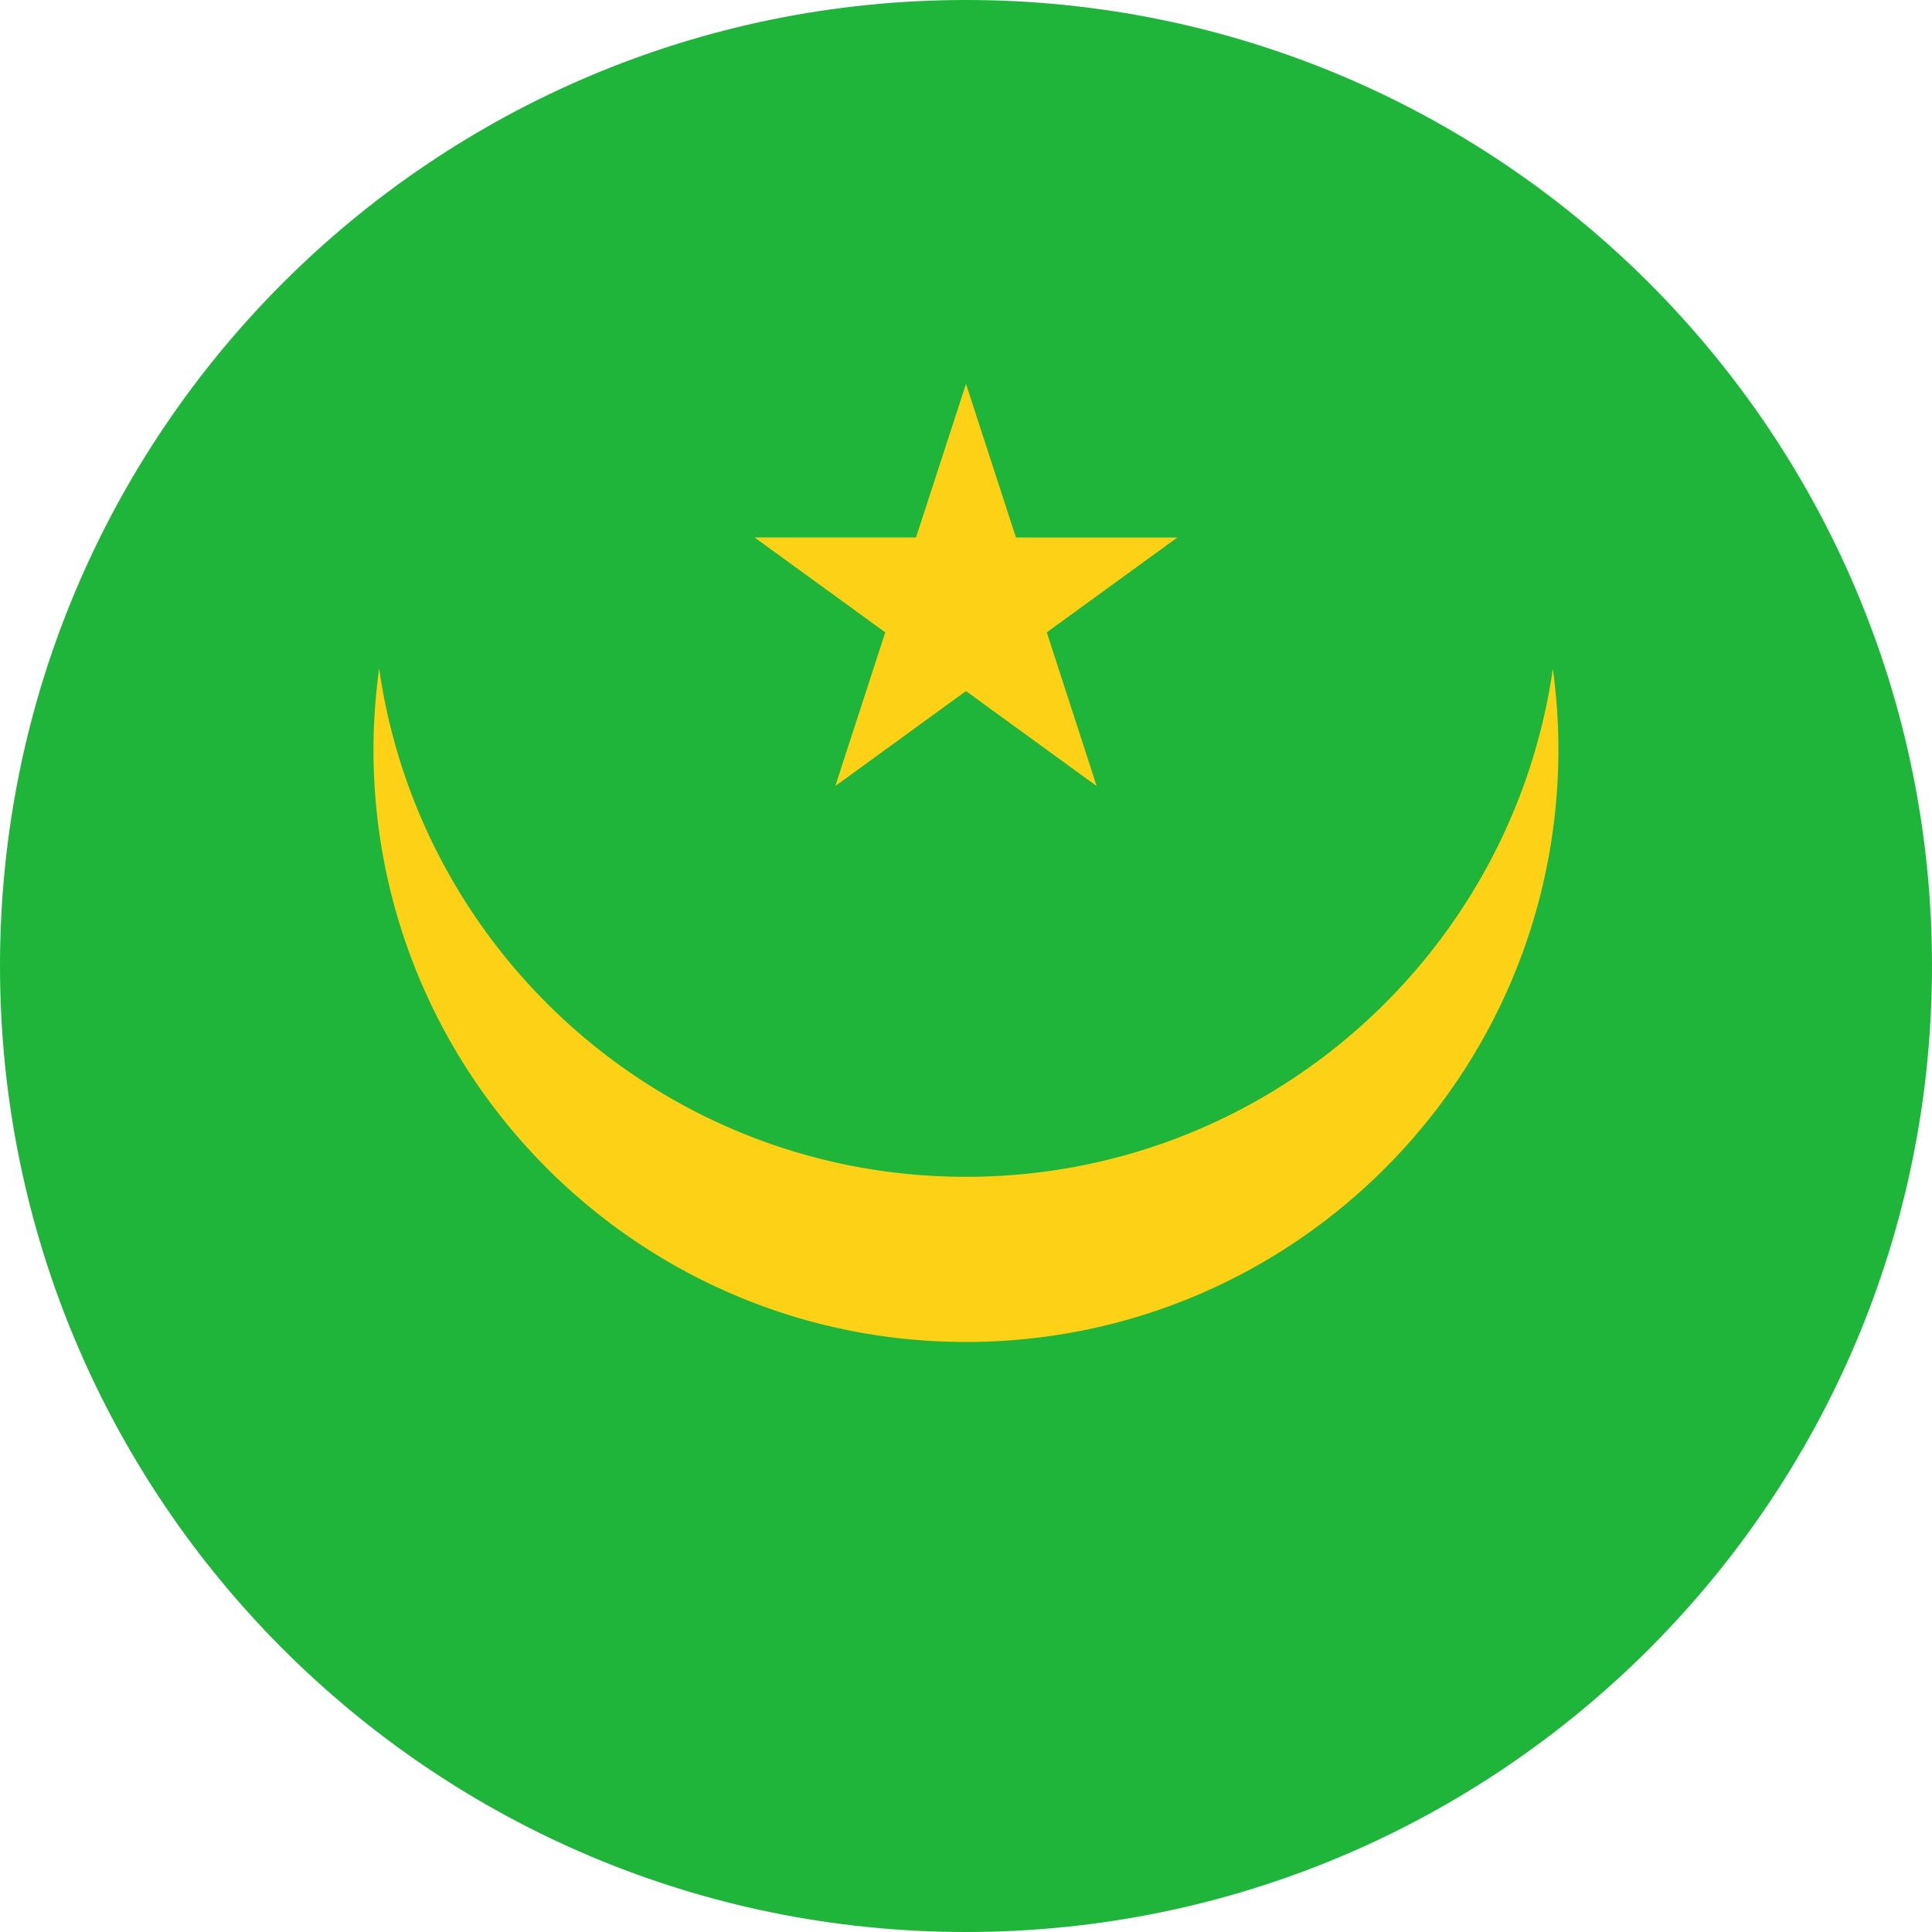 <svg width="40" height="40" viewBox="0 0 40 40" xmlns="http://www.w3.org/2000/svg">
    <g fill="none" fill-rule="evenodd">
        <path d="M40 19.998C40 31.044 31.043 40 20 40 8.953 40 0 31.044 0 19.998 0 8.953 8.953 0 20 0c11.043 0 20 8.953 20 19.998" fill="#1EB53A"/>
        <path d="M20 24.365c-6.188 0-11.3-4.574-12.15-10.523a12.323 12.323 0 0 0-.118 1.673c0 6.773 5.493 12.269 12.267 12.269 6.777 0 12.266-5.496 12.266-12.27 0-.567-.04-1.123-.115-1.672-.853 5.949-5.967 10.523-12.15 10.523" fill="#FCD116"/>
        <path fill="#FCD116" d="m20 7.948 1.034 3.18h3.342l-2.704 1.964 1.033 3.182-2.706-1.966-2.705 1.966 1.034-3.182-2.706-1.965h3.343z"/>
    </g>
</svg>
